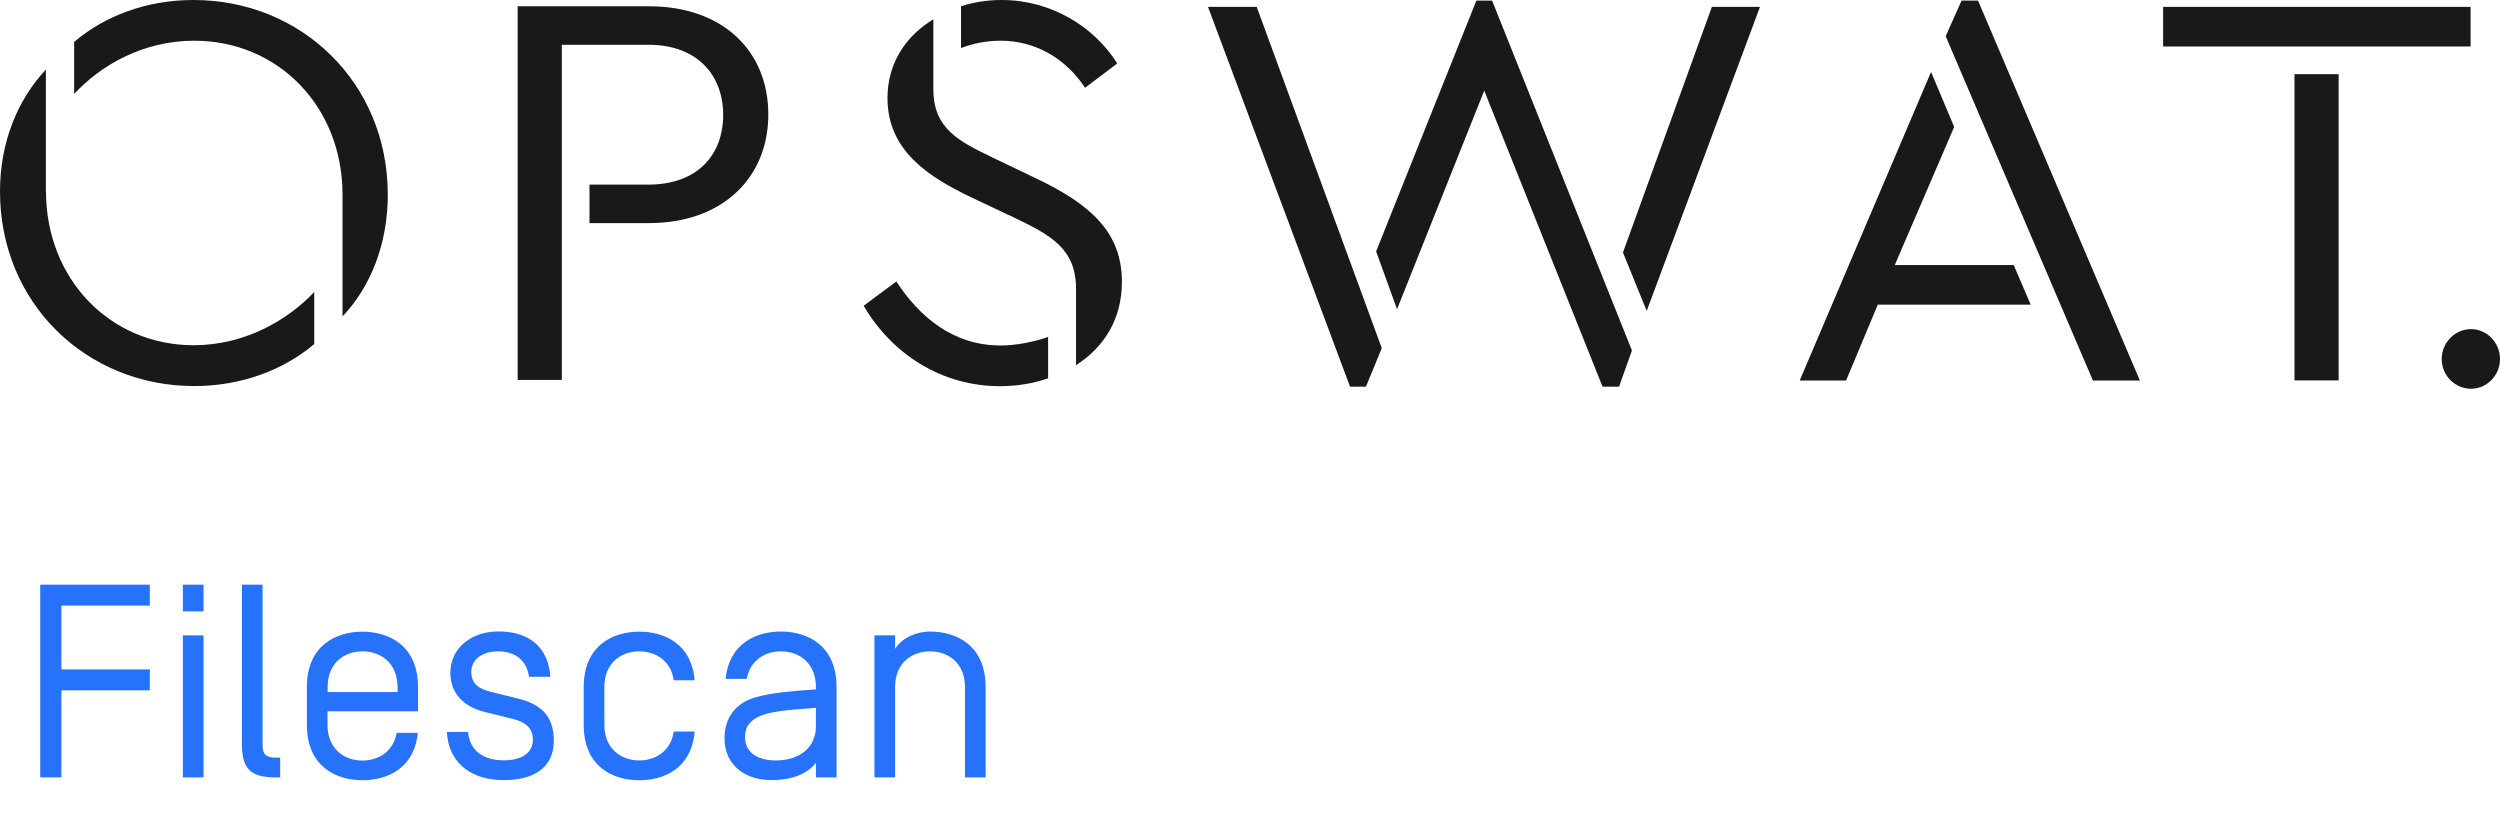 <?xml version="1.0" encoding="UTF-8"?><svg id="GUIDE" xmlns="http://www.w3.org/2000/svg" viewBox="0 0 203.27 67.59"><defs><style>.cls-1{fill:#2672fb;}.cls-2{fill:#191918;}</style></defs><g><path class="cls-2" d="M15.74,0c-3.82,0-7.23,1.29-9.71,3.41V7.64c2.12-2.3,5.57-4.33,9.76-4.33,6.81,0,12.06,5.34,12.06,12.52v9.9c2.26-2.39,3.68-5.85,3.68-9.9C31.53,6.72,24.49,0,15.74,0Z"/><path class="cls-2" d="M3.73,15.56V5.66C1.47,8.06,0,11.51,0,15.56c0,9.11,7.04,15.83,15.79,15.83,3.82,0,7.23-1.29,9.76-3.41v-4.24c-2.16,2.3-5.66,4.33-9.8,4.33-6.81,0-12.01-5.39-12.01-12.52Z"/><path class="cls-2" d="M52.77,.51h-10.68V30.89h3.59V3.64h7.04c4,0,6.08,2.49,6.08,5.71s-2.07,5.66-6.08,5.66h-4.79v3.13h4.83c5.98,0,9.71-3.68,9.71-8.84S58.76,.51,52.77,.51Z"/><path class="cls-2" d="M88.22,7.14l2.62-1.98c-1.84-2.95-5.34-5.16-9.39-5.16-1.2,0-2.3,.18-3.31,.51V3.91c1.01-.41,2.21-.6,3.22-.6,2.76,0,5.25,1.38,6.86,3.82Z"/><path class="cls-2" d="M84.13,14.45l-3.36-1.61c-2.76-1.33-4.88-2.35-4.88-5.57V1.57c-2.21,1.33-3.73,3.54-3.73,6.4,0,4.28,3.31,6.4,6.86,8.1l3.41,1.61c2.99,1.43,5.06,2.53,5.06,5.8v6.21c2.3-1.47,3.73-3.77,3.73-6.77,0-4.1-2.62-6.35-7.09-8.47Z"/><path class="cls-2" d="M72.89,22.88l-2.67,1.98c2.35,4,6.4,6.54,11.09,6.54,1.43,0,2.72-.23,3.91-.64v-3.36c-1.2,.41-2.58,.69-3.87,.69-3.91,0-6.63-2.39-8.47-5.2Z"/><polygon class="cls-2" points="98.22 .56 109.77 31.44 111.06 31.44 112.35 28.31 102.18 .56 98.22 .56"/><polygon class="cls-2" points="131.96 20.53 133.89 25.28 143.1 .56 139.19 .56 131.96 20.53"/><polygon class="cls-2" points="120.04 .05 111.89 20.44 113.59 25.14 120.68 7.37 130.3 31.44 131.64 31.44 132.69 28.5 121.32 .05 120.04 .05"/><polygon class="cls-2" points="154.06 21.55 158.89 10.32 157.01 5.85 146.33 30.94 150.1 30.94 152.68 24.77 165.11 24.77 163.73 21.55 154.06 21.55"/><polygon class="cls-2" points="159.49 .05 158.2 2.95 170.17 30.94 173.99 30.94 160.83 .05 159.49 .05"/><rect class="cls-2" x="175.88" y=".56" width="25" height="3.22"/><rect class="cls-2" x="186.56" y="6.03" width="3.59" height="24.9"/><path class="cls-2" d="M200.91,26.76c-1.3,0-2.38,1.09-2.38,2.43s1.08,2.42,2.38,2.42,2.36-1.09,2.36-2.42-1.06-2.43-2.36-2.43Z"/></g><g><path class="cls-1" d="M4.99,63.21h-1.72v-15.67H12.18v1.7H4.99v5.19h7.19v1.7H4.99v7.07Z"/><path class="cls-1" d="M16.55,49.71h-1.68v-2.17h1.68v2.17Zm0,13.5h-1.68v-11.55h1.68v11.55Z"/><path class="cls-1" d="M21.35,60.59c0,.74,.27,1.01,1.07,1.01h.36v1.61h-.36c-2.15,0-2.75-.78-2.75-2.75v-12.92h1.68v13.05Z"/><path class="cls-1" d="M32.25,59.59h1.72c-.29,2.89-2.48,3.85-4.5,3.85-2.15,0-4.52-1.12-4.52-4.52v-3.04c0-3.4,2.37-4.52,4.52-4.52s4.52,1.12,4.52,4.52v1.95h-7.36v1.12c0,1.92,1.34,2.89,2.84,2.89,1.32,0,2.51-.74,2.78-2.24Zm.07-3.74c0-1.92-1.34-2.89-2.84-2.89s-2.84,.96-2.84,2.89v.42h5.69v-.42Z"/><path class="cls-1" d="M43.02,55.04c-.2-1.34-1.1-2.08-2.53-2.08-1.25,0-2.17,.63-2.17,1.68,0,.96,.65,1.39,1.59,1.61l2.17,.54c1.75,.42,2.95,1.3,2.95,3.42,0,2.28-1.72,3.22-4.07,3.22s-4.45-1.12-4.63-3.92h1.72c.16,1.63,1.37,2.31,2.91,2.31s2.35-.65,2.37-1.66c0-.74-.34-1.39-1.61-1.7l-2.26-.56c-1.25-.29-2.84-1.14-2.84-3.2s1.77-3.36,3.9-3.36c2.33,0,4.05,1.12,4.23,3.69h-1.72Z"/><path class="cls-1" d="M56.48,55.31h-1.7c-.22-1.57-1.45-2.35-2.8-2.35-1.5,0-2.84,.96-2.84,2.89v3.09c0,1.92,1.34,2.89,2.84,2.89,1.34,0,2.57-.78,2.8-2.35h1.7c-.25,2.98-2.46,3.96-4.5,3.96-2.15,0-4.52-1.1-4.52-4.52v-3.04c0-3.4,2.37-4.52,4.52-4.52,2.04,0,4.25,.98,4.5,3.96Z"/><path class="cls-1" d="M60.72,55.2h-1.72c.29-2.89,2.48-3.85,4.5-3.85,2.15,0,4.52,1.12,4.52,4.52v7.34h-1.68v-1.19c-.74,.96-2.04,1.41-3.6,1.41-1.97,0-3.83-1.05-3.83-3.42,0-1.16,.49-2.73,2.51-3.31,1.32-.38,2.98-.51,4.92-.65v-.2c0-1.92-1.34-2.89-2.84-2.89-1.32,0-2.51,.74-2.78,2.24Zm5.62,2.35c-2.53,.18-3.96,.34-4.75,.76-.85,.47-1.01,.99-1.01,1.66,0,1.05,.81,1.86,2.51,1.86,1.81,0,3.25-.96,3.25-2.78v-1.5Z"/><path class="cls-1" d="M80.14,55.87v7.34h-1.68v-7.36c0-1.92-1.34-2.89-2.84-2.89s-2.84,.96-2.84,2.89v7.36h-1.68v-11.55h1.68v1.1c.58-.94,1.79-1.41,2.84-1.41,2.15,0,4.52,1.12,4.52,4.52Z"/></g></svg>
